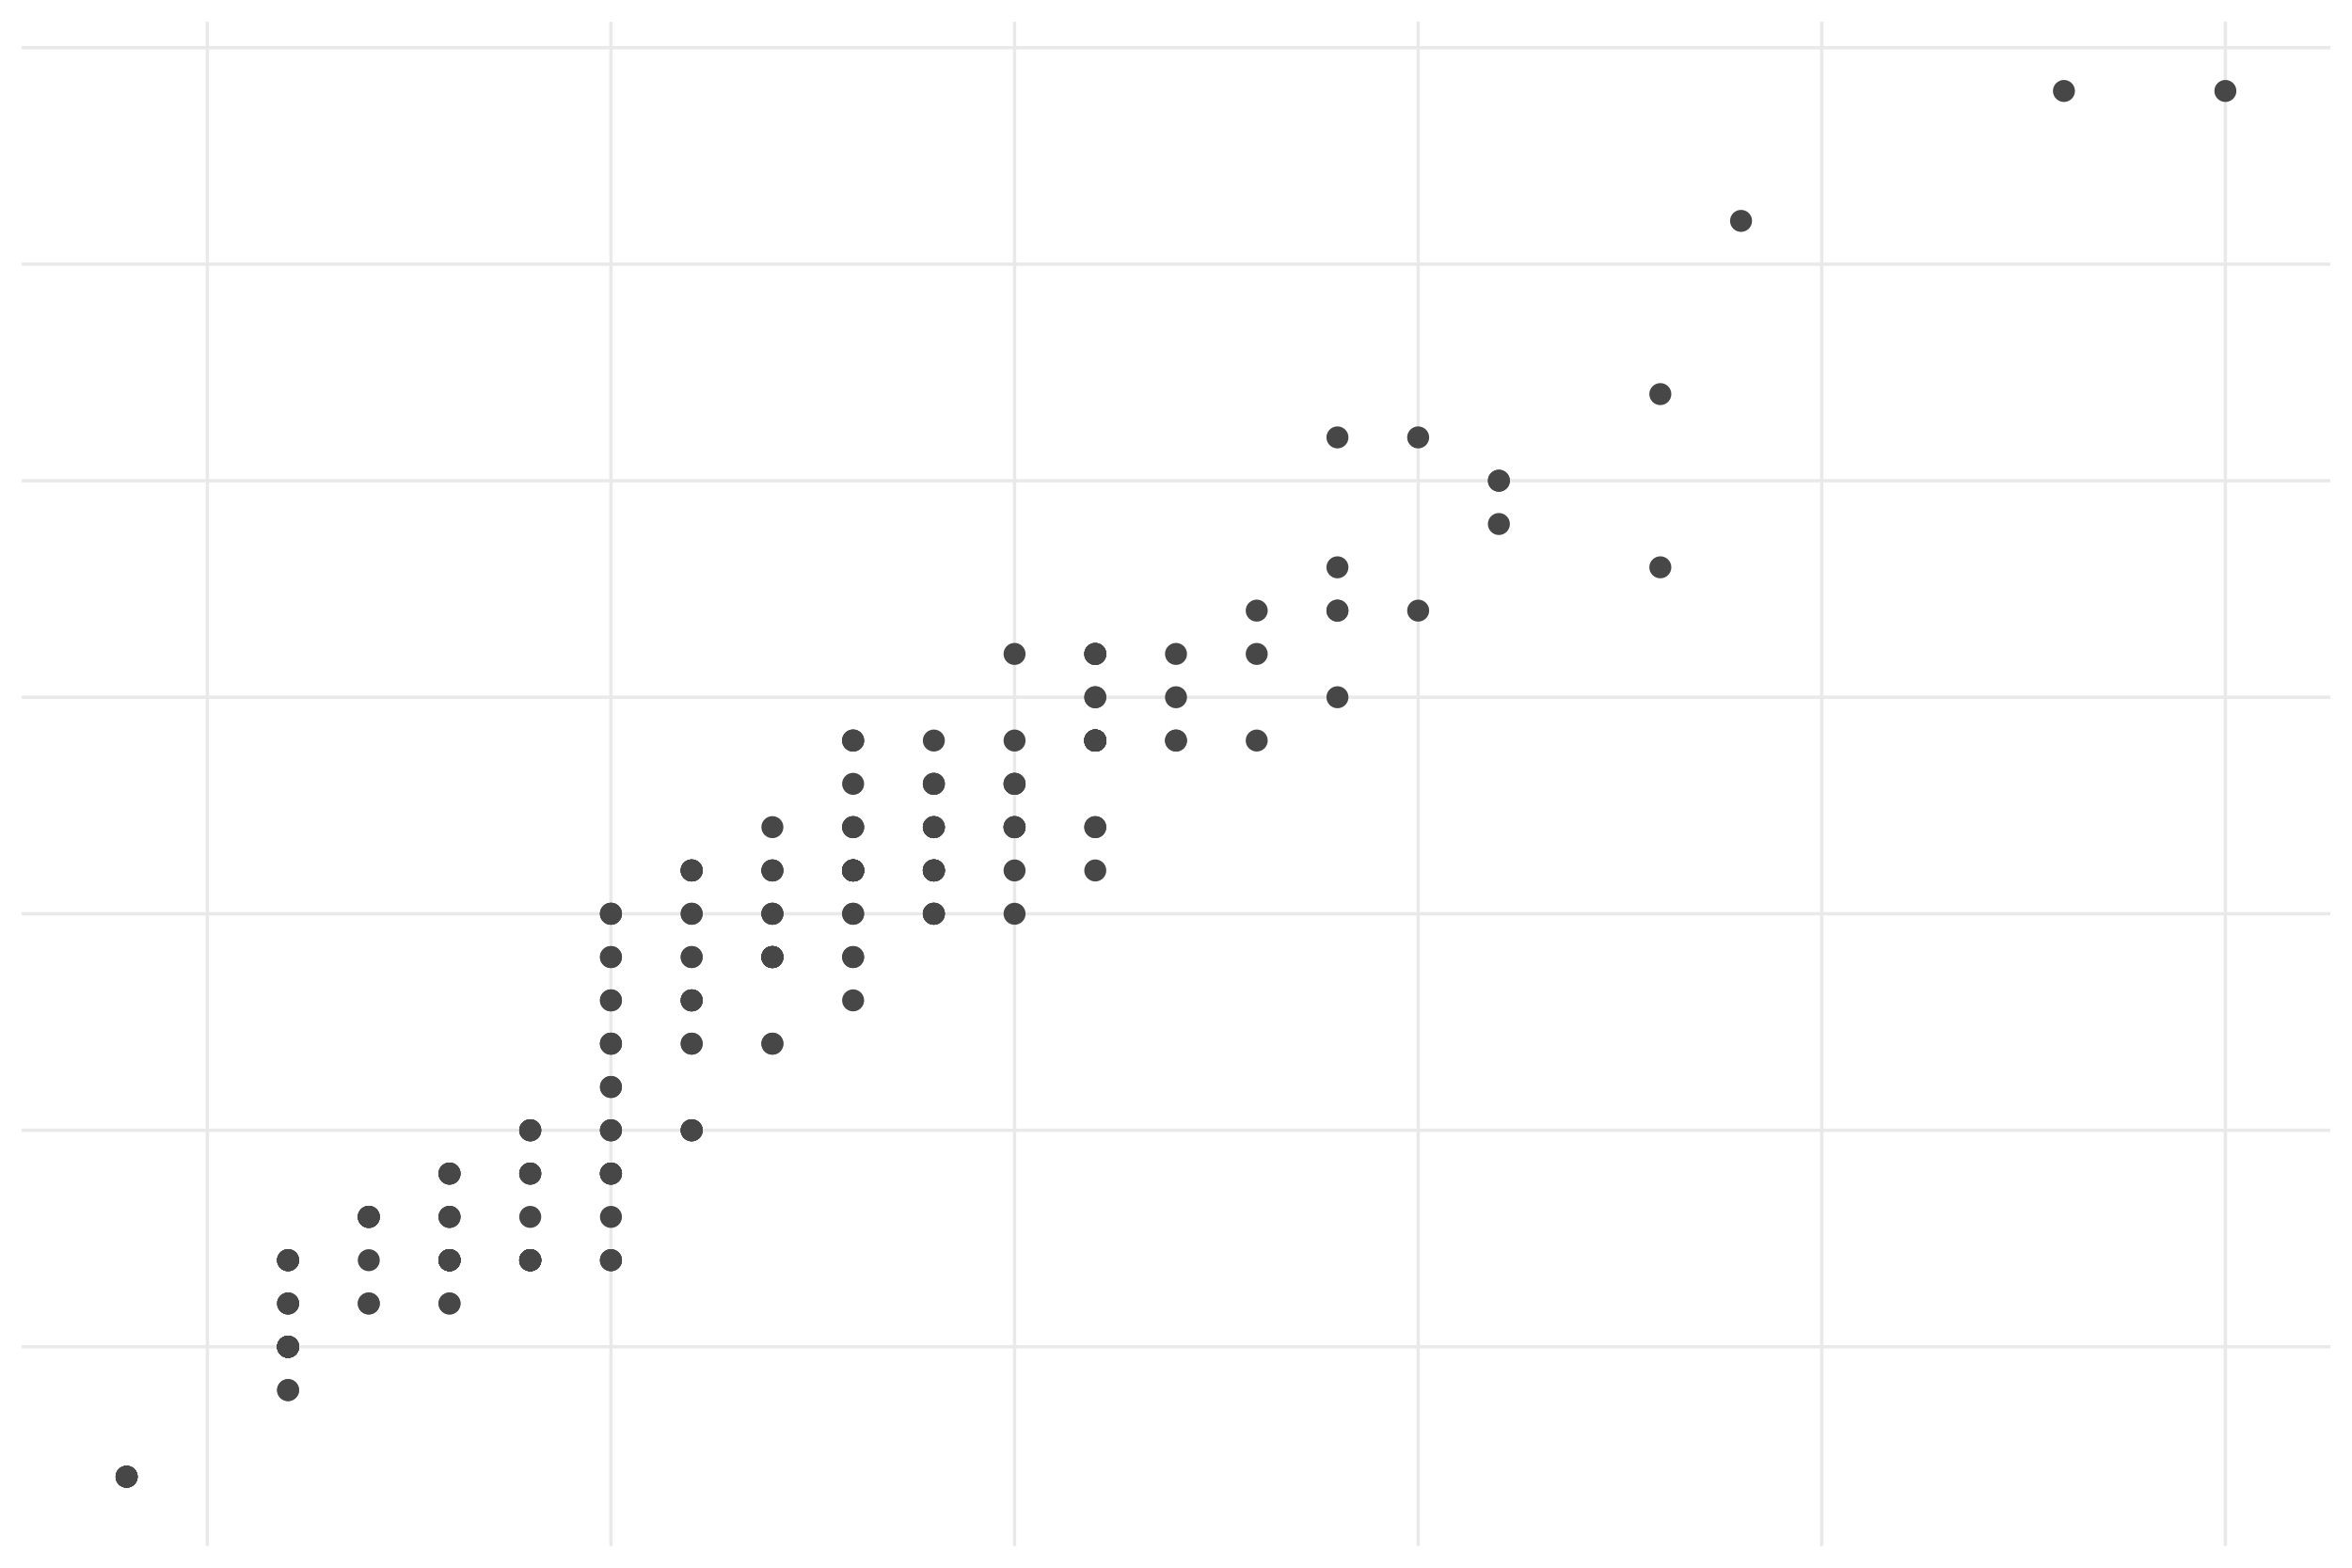 <svg xmlns="http://www.w3.org/2000/svg" xmlns:xlink="http://www.w3.org/1999/xlink" display="block" class="plt-container" width="705.0" height="470.0">
  <style type="text/css">
  .plt-container {
   font-family: Lucida Grande, sans-serif;
   user-select: none;
   -webkit-user-select: none;
   -moz-user-select: none;
   -ms-user-select: none;
}
text {
   text-rendering: optimizeLegibility;
}
#xXxprefixXx0 .plot-title {
fill: #474747;
font-weight: normal;
   font-style: normal;font-family: Lucida Grande, sans-serif;
font-size: 16.0px;

}
#xXxprefixXx0 .plot-subtitle {
fill: #474747;
font-weight: normal;
   font-style: normal;font-family: Lucida Grande, sans-serif;
font-size: 15.0px;

}
#xXxprefixXx0 .plot-caption {
fill: #474747;
font-weight: normal;
   font-style: normal;font-family: Lucida Grande, sans-serif;
font-size: 13.0px;

}
#xXxprefixXx0 .hyperlink-element {
fill: #118ed8;
font-weight: normal;
   font-style: normal;
}
#xXxprefixXx0 .legend-title {
fill: #474747;
font-weight: normal;
   font-style: normal;font-family: Lucida Grande, sans-serif;
font-size: 15.0px;

}
#xXxprefixXx0 .legend-item {
fill: #474747;
font-weight: normal;
   font-style: normal;font-family: Lucida Grande, sans-serif;
font-size: 13.0px;

}
#xXxprefixXx0 .axis-title-x {
fill: #474747;
font-weight: normal;
   font-style: normal;font-family: Lucida Grande, sans-serif;
font-size: 15.0px;

}
#xXxprefixXx0 .axis-text-x {
fill: #474747;
font-weight: normal;
   font-style: normal;font-family: Lucida Grande, sans-serif;
font-size: 13.0px;

}
#xXxprefixXx2 .axis-tooltip-text-x {
fill: #ffffff;
font-weight: normal;
   font-style: normal;font-family: Lucida Grande, sans-serif;
font-size: 13.0px;

}
#xXxprefixXx0 .axis-title-y {
fill: #474747;
font-weight: normal;
   font-style: normal;font-family: Lucida Grande, sans-serif;
font-size: 15.0px;

}
#xXxprefixXx0 .axis-text-y {
fill: #474747;
font-weight: normal;
   font-style: normal;font-family: Lucida Grande, sans-serif;
font-size: 13.0px;

}
#xXxprefixXx2 .axis-tooltip-text-y {
fill: #ffffff;
font-weight: normal;
   font-style: normal;font-family: Lucida Grande, sans-serif;
font-size: 13.0px;

}
#xXxprefixXx0 .facet-strip-text-x {
fill: #474747;
font-weight: normal;
   font-style: normal;font-family: Lucida Grande, sans-serif;
font-size: 13.0px;

}
#xXxprefixXx0 .facet-strip-text-y {
fill: #474747;
font-weight: normal;
   font-style: normal;font-family: Lucida Grande, sans-serif;
font-size: 13.0px;

}
#xXxprefixXx2 .tooltip-text {
fill: #474747;
font-weight: normal;
   font-style: normal;font-family: Lucida Grande, sans-serif;
font-size: 13.0px;

}
#xXxprefixXx2 .tooltip-title {
fill: #474747;
font-weight: bold;
   font-style: normal;font-family: Lucida Grande, sans-serif;
font-size: 13.0px;

}
#xXxprefixXx2 .tooltip-label {
fill: #474747;
font-weight: bold;
   font-style: normal;font-family: Lucida Grande, sans-serif;
font-size: 13.0px;

}

  </style>
  <g id="xXxprefixXx0">
    <path fill-rule="evenodd" fill="rgb(255,255,255)" fill-opacity="1.0" d="M0.0 0.0 L0.0 470.0 L705.0 470.0 L705.0 0.0 Z">
    </path>
    <g transform="translate(6.5 6.5 ) ">
      <g>
        <g transform="">
          <g>
            <line x1="55.65" y1="0.0" x2="55.65" y2="457.0" stroke="rgb(233,233,233)" stroke-opacity="1.0" stroke-width="1.0" fill="none">
            </line>
            <line x1="176.629" y1="0.0" x2="176.629" y2="457.0" stroke="rgb(233,233,233)" stroke-opacity="1.0" stroke-width="1.0" fill="none">
            </line>
            <line x1="297.608" y1="0.0" x2="297.608" y2="457.0" stroke="rgb(233,233,233)" stroke-opacity="1.0" stroke-width="1.0" fill="none">
            </line>
            <line x1="418.587" y1="0.0" x2="418.587" y2="457.0" stroke="rgb(233,233,233)" stroke-opacity="1.0" stroke-width="1.0" fill="none">
            </line>
            <line x1="539.566" y1="0.0" x2="539.566" y2="457.0" stroke="rgb(233,233,233)" stroke-opacity="1.0" stroke-width="1.0" fill="none">
            </line>
            <line x1="660.545" y1="0.0" x2="660.545" y2="457.0" stroke="rgb(233,233,233)" stroke-opacity="1.0" stroke-width="1.0" fill="none">
            </line>
          </g>
        </g>
        <g transform="">
          <g>
            <line x1="0.0" y1="397.278" x2="692.0" y2="397.278" stroke="rgb(233,233,233)" stroke-opacity="1.0" stroke-width="1.0" fill="none">
            </line>
            <line x1="0.0" y1="332.364" x2="692.0" y2="332.364" stroke="rgb(233,233,233)" stroke-opacity="1.0" stroke-width="1.0" fill="none">
            </line>
            <line x1="0.0" y1="267.449" x2="692.0" y2="267.449" stroke="rgb(233,233,233)" stroke-opacity="1.0" stroke-width="1.0" fill="none">
            </line>
            <line x1="0.0" y1="202.534" x2="692.0" y2="202.534" stroke="rgb(233,233,233)" stroke-opacity="1.0" stroke-width="1.0" fill="none">
            </line>
            <line x1="0.0" y1="137.619" x2="692.0" y2="137.619" stroke="rgb(233,233,233)" stroke-opacity="1.0" stroke-width="1.0" fill="none">
            </line>
            <line x1="0.0" y1="72.705" x2="692.0" y2="72.705" stroke="rgb(233,233,233)" stroke-opacity="1.0" stroke-width="1.0" fill="none">
            </line>
            <line x1="0.0" y1="7.79" x2="692.0" y2="7.79" stroke="rgb(233,233,233)" stroke-opacity="1.0" stroke-width="1.0" fill="none">
            </line>
          </g>
        </g>
        <g transform="translate(0.0 457.0 ) ">
        </g>
        <g transform="">
        </g>
      </g>
      <g clip-path="url(#xXxprefixXx1)" clip-bounds-jfx="[rect (0.0, 0.0), (692.0, 457.0)]">
        <g transform="">
          <g>
            <g>
              <g>
                <g >
                  <circle fill="#474747" stroke="#474747" stroke-opacity="0.0" stroke-width="0.0" cx="249.217" cy="215.517" r="3.3" />
                  <circle fill="#474747" stroke="#474747" stroke-opacity="0.0" stroke-width="0.0" cx="321.804" cy="215.517" r="3.3" />
                  <circle fill="#474747" stroke="#474747" stroke-opacity="0.0" stroke-width="0.0" cx="297.608" cy="189.551" r="3.3" />
                  <circle fill="#474747" stroke="#474747" stroke-opacity="0.0" stroke-width="0.0" cx="321.804" cy="202.534" r="3.3" />
                  <circle fill="#474747" stroke="#474747" stroke-opacity="0.0" stroke-width="0.0" cx="200.825" cy="254.466" r="3.3" />
                  <circle fill="#474747" stroke="#474747" stroke-opacity="0.0" stroke-width="0.0" cx="249.217" cy="254.466" r="3.3" />
                  <circle fill="#474747" stroke="#474747" stroke-opacity="0.0" stroke-width="0.0" cx="249.217" cy="241.483" r="3.3" />
                  <circle fill="#474747" stroke="#474747" stroke-opacity="0.0" stroke-width="0.0" cx="249.217" cy="254.466" r="3.3" />
                  <circle fill="#474747" stroke="#474747" stroke-opacity="0.0" stroke-width="0.0" cx="200.825" cy="267.449" r="3.3" />
                  <circle fill="#474747" stroke="#474747" stroke-opacity="0.0" stroke-width="0.0" cx="297.608" cy="228.5" r="3.3" />
                  <circle fill="#474747" stroke="#474747" stroke-opacity="0.0" stroke-width="0.0" cx="273.413" cy="241.483" r="3.3" />
                  <circle fill="#474747" stroke="#474747" stroke-opacity="0.0" stroke-width="0.0" cx="176.629" cy="267.449" r="3.3" />
                  <circle fill="#474747" stroke="#474747" stroke-opacity="0.0" stroke-width="0.0" cx="225.021" cy="267.449" r="3.3" />
                  <circle fill="#474747" stroke="#474747" stroke-opacity="0.0" stroke-width="0.0" cx="225.021" cy="267.449" r="3.3" />
                  <circle fill="#474747" stroke="#474747" stroke-opacity="0.0" stroke-width="0.0" cx="176.629" cy="267.449" r="3.3" />
                  <circle fill="#474747" stroke="#474747" stroke-opacity="0.0" stroke-width="0.0" cx="176.629" cy="280.432" r="3.3" />
                  <circle fill="#474747" stroke="#474747" stroke-opacity="0.0" stroke-width="0.0" cx="225.021" cy="267.449" r="3.3" />
                  <circle fill="#474747" stroke="#474747" stroke-opacity="0.0" stroke-width="0.0" cx="200.825" cy="293.415" r="3.3" />
                  <circle fill="#474747" stroke="#474747" stroke-opacity="0.0" stroke-width="0.0" cx="152.434" cy="332.364" r="3.3" />
                  <circle fill="#474747" stroke="#474747" stroke-opacity="0.0" stroke-width="0.0" cx="79.846" cy="397.278" r="3.3" />
                  <circle fill="#474747" stroke="#474747" stroke-opacity="0.0" stroke-width="0.0" cx="152.434" cy="332.364" r="3.3" />
                  <circle fill="#474747" stroke="#474747" stroke-opacity="0.0" stroke-width="0.0" cx="128.238" cy="371.312" r="3.3" />
                  <circle fill="#474747" stroke="#474747" stroke-opacity="0.0" stroke-width="0.0" cx="104.042" cy="371.312" r="3.3" />
                  <circle fill="#474747" stroke="#474747" stroke-opacity="0.0" stroke-width="0.0" cx="200.825" cy="254.466" r="3.3" />
                  <circle fill="#474747" stroke="#474747" stroke-opacity="0.0" stroke-width="0.0" cx="176.629" cy="293.415" r="3.3" />
                  <circle fill="#474747" stroke="#474747" stroke-opacity="0.0" stroke-width="0.0" cx="200.825" cy="254.466" r="3.3" />
                  <circle fill="#474747" stroke="#474747" stroke-opacity="0.0" stroke-width="0.0" cx="176.629" cy="267.449" r="3.3" />
                  <circle fill="#474747" stroke="#474747" stroke-opacity="0.0" stroke-width="0.0" cx="176.629" cy="280.432" r="3.3" />
                  <circle fill="#474747" stroke="#474747" stroke-opacity="0.0" stroke-width="0.0" cx="152.434" cy="345.347" r="3.3" />
                  <circle fill="#474747" stroke="#474747" stroke-opacity="0.0" stroke-width="0.0" cx="79.846" cy="410.261" r="3.3" />
                  <circle fill="#474747" stroke="#474747" stroke-opacity="0.0" stroke-width="0.0" cx="79.846" cy="397.278" r="3.3" />
                  <circle fill="#474747" stroke="#474747" stroke-opacity="0.0" stroke-width="0.0" cx="152.434" cy="371.312" r="3.3" />
                  <circle fill="#474747" stroke="#474747" stroke-opacity="0.0" stroke-width="0.0" cx="273.413" cy="241.483" r="3.3" />
                  <circle fill="#474747" stroke="#474747" stroke-opacity="0.0" stroke-width="0.0" cx="346" cy="202.534" r="3.3" />
                  <circle fill="#474747" stroke="#474747" stroke-opacity="0.0" stroke-width="0.0" cx="249.217" cy="254.466" r="3.3" />
                  <circle fill="#474747" stroke="#474747" stroke-opacity="0.0" stroke-width="0.0" cx="249.217" cy="215.517" r="3.3" />
                  <circle fill="#474747" stroke="#474747" stroke-opacity="0.0" stroke-width="0.0" cx="225.021" cy="254.466" r="3.3" />
                  <circle fill="#474747" stroke="#474747" stroke-opacity="0.0" stroke-width="0.0" cx="249.217" cy="280.432" r="3.3" />
                  <circle fill="#474747" stroke="#474747" stroke-opacity="0.0" stroke-width="0.0" cx="225.021" cy="280.432" r="3.3" />
                  <circle fill="#474747" stroke="#474747" stroke-opacity="0.0" stroke-width="0.0" cx="200.825" cy="306.398" r="3.3" />
                  <circle fill="#474747" stroke="#474747" stroke-opacity="0.0" stroke-width="0.0" cx="200.825" cy="306.398" r="3.3" />
                  <circle fill="#474747" stroke="#474747" stroke-opacity="0.0" stroke-width="0.0" cx="225.021" cy="280.432" r="3.3" />
                  <circle fill="#474747" stroke="#474747" stroke-opacity="0.0" stroke-width="0.0" cx="225.021" cy="280.432" r="3.3" />
                  <circle fill="#474747" stroke="#474747" stroke-opacity="0.0" stroke-width="0.0" cx="79.846" cy="371.312" r="3.3" />
                  <circle fill="#474747" stroke="#474747" stroke-opacity="0.0" stroke-width="0.0" cx="176.629" cy="306.398" r="3.3" />
                  <circle fill="#474747" stroke="#474747" stroke-opacity="0.0" stroke-width="0.0" cx="176.629" cy="319.381" r="3.3" />
                  <circle fill="#474747" stroke="#474747" stroke-opacity="0.0" stroke-width="0.0" cx="200.825" cy="293.415" r="3.3" />
                  <circle fill="#474747" stroke="#474747" stroke-opacity="0.0" stroke-width="0.0" cx="200.825" cy="293.415" r="3.3" />
                  <circle fill="#474747" stroke="#474747" stroke-opacity="0.0" stroke-width="0.0" cx="176.629" cy="345.347" r="3.3" />
                  <circle fill="#474747" stroke="#474747" stroke-opacity="0.0" stroke-width="0.0" cx="152.434" cy="358.33" r="3.3" />
                  <circle fill="#474747" stroke="#474747" stroke-opacity="0.0" stroke-width="0.0" cx="128.238" cy="371.312" r="3.3" />
                  <circle fill="#474747" stroke="#474747" stroke-opacity="0.0" stroke-width="0.0" cx="152.434" cy="371.312" r="3.3" />
                  <circle fill="#474747" stroke="#474747" stroke-opacity="0.0" stroke-width="0.0" cx="152.434" cy="345.347" r="3.3" />
                  <circle fill="#474747" stroke="#474747" stroke-opacity="0.0" stroke-width="0.0" cx="152.434" cy="345.347" r="3.3" />
                  <circle fill="#474747" stroke="#474747" stroke-opacity="0.0" stroke-width="0.0" cx="31.455" cy="436.227" r="3.3" />
                  <circle fill="#474747" stroke="#474747" stroke-opacity="0.0" stroke-width="0.0" cx="79.846" cy="371.312" r="3.3" />
                  <circle fill="#474747" stroke="#474747" stroke-opacity="0.0" stroke-width="0.0" cx="79.846" cy="397.278" r="3.3" />
                  <circle fill="#474747" stroke="#474747" stroke-opacity="0.0" stroke-width="0.0" cx="128.238" cy="371.312" r="3.3" />
                  <circle fill="#474747" stroke="#474747" stroke-opacity="0.0" stroke-width="0.0" cx="128.238" cy="371.312" r="3.3" />
                  <circle fill="#474747" stroke="#474747" stroke-opacity="0.0" stroke-width="0.0" cx="31.455" cy="436.227" r="3.3" />
                  <circle fill="#474747" stroke="#474747" stroke-opacity="0.0" stroke-width="0.0" cx="128.238" cy="371.312" r="3.3" />
                  <circle fill="#474747" stroke="#474747" stroke-opacity="0.0" stroke-width="0.0" cx="79.846" cy="384.295" r="3.3" />
                  <circle fill="#474747" stroke="#474747" stroke-opacity="0.0" stroke-width="0.0" cx="128.238" cy="358.33" r="3.3" />
                  <circle fill="#474747" stroke="#474747" stroke-opacity="0.0" stroke-width="0.0" cx="79.846" cy="397.278" r="3.3" />
                  <circle fill="#474747" stroke="#474747" stroke-opacity="0.0" stroke-width="0.0" cx="104.042" cy="384.295" r="3.3" />
                  <circle fill="#474747" stroke="#474747" stroke-opacity="0.0" stroke-width="0.0" cx="31.455" cy="436.227" r="3.3" />
                  <circle fill="#474747" stroke="#474747" stroke-opacity="0.0" stroke-width="0.0" cx="128.238" cy="371.312" r="3.3" />
                  <circle fill="#474747" stroke="#474747" stroke-opacity="0.0" stroke-width="0.0" cx="128.238" cy="371.312" r="3.3" />
                  <circle fill="#474747" stroke="#474747" stroke-opacity="0.0" stroke-width="0.0" cx="104.042" cy="384.295" r="3.3" />
                  <circle fill="#474747" stroke="#474747" stroke-opacity="0.0" stroke-width="0.0" cx="31.455" cy="436.227" r="3.3" />
                  <circle fill="#474747" stroke="#474747" stroke-opacity="0.0" stroke-width="0.0" cx="79.846" cy="397.278" r="3.3" />
                  <circle fill="#474747" stroke="#474747" stroke-opacity="0.0" stroke-width="0.0" cx="79.846" cy="384.295" r="3.3" />
                  <circle fill="#474747" stroke="#474747" stroke-opacity="0.0" stroke-width="0.0" cx="128.238" cy="371.312" r="3.3" />
                  <circle fill="#474747" stroke="#474747" stroke-opacity="0.0" stroke-width="0.0" cx="79.846" cy="397.278" r="3.3" />
                  <circle fill="#474747" stroke="#474747" stroke-opacity="0.0" stroke-width="0.0" cx="79.846" cy="371.312" r="3.3" />
                  <circle fill="#474747" stroke="#474747" stroke-opacity="0.0" stroke-width="0.0" cx="79.846" cy="371.312" r="3.3" />
                  <circle fill="#474747" stroke="#474747" stroke-opacity="0.0" stroke-width="0.0" cx="104.042" cy="358.33" r="3.3" />
                  <circle fill="#474747" stroke="#474747" stroke-opacity="0.0" stroke-width="0.0" cx="152.434" cy="371.312" r="3.3" />
                  <circle fill="#474747" stroke="#474747" stroke-opacity="0.0" stroke-width="0.0" cx="176.629" cy="345.347" r="3.3" />
                  <circle fill="#474747" stroke="#474747" stroke-opacity="0.0" stroke-width="0.0" cx="152.434" cy="371.312" r="3.3" />
                  <circle fill="#474747" stroke="#474747" stroke-opacity="0.0" stroke-width="0.0" cx="128.238" cy="345.347" r="3.3" />
                  <circle fill="#474747" stroke="#474747" stroke-opacity="0.0" stroke-width="0.0" cx="128.238" cy="345.347" r="3.3" />
                  <circle fill="#474747" stroke="#474747" stroke-opacity="0.0" stroke-width="0.0" cx="128.238" cy="371.312" r="3.3" />
                  <circle fill="#474747" stroke="#474747" stroke-opacity="0.0" stroke-width="0.0" cx="152.434" cy="371.312" r="3.3" />
                  <circle fill="#474747" stroke="#474747" stroke-opacity="0.0" stroke-width="0.0" cx="152.434" cy="371.312" r="3.3" />
                  <circle fill="#474747" stroke="#474747" stroke-opacity="0.0" stroke-width="0.0" cx="128.238" cy="384.295" r="3.3" />
                  <circle fill="#474747" stroke="#474747" stroke-opacity="0.0" stroke-width="0.0" cx="128.238" cy="384.295" r="3.3" />
                  <circle fill="#474747" stroke="#474747" stroke-opacity="0.0" stroke-width="0.0" cx="128.238" cy="371.312" r="3.3" />
                  <circle fill="#474747" stroke="#474747" stroke-opacity="0.0" stroke-width="0.0" cx="79.846" cy="397.278" r="3.3" />
                  <circle fill="#474747" stroke="#474747" stroke-opacity="0.0" stroke-width="0.0" cx="128.238" cy="371.312" r="3.3" />
                  <circle fill="#474747" stroke="#474747" stroke-opacity="0.0" stroke-width="0.0" cx="249.217" cy="254.466" r="3.3" />
                  <circle fill="#474747" stroke="#474747" stroke-opacity="0.0" stroke-width="0.0" cx="249.217" cy="267.449" r="3.3" />
                  <circle fill="#474747" stroke="#474747" stroke-opacity="0.0" stroke-width="0.0" cx="225.021" cy="254.466" r="3.3" />
                  <circle fill="#474747" stroke="#474747" stroke-opacity="0.0" stroke-width="0.0" cx="200.825" cy="280.432" r="3.3" />
                  <circle fill="#474747" stroke="#474747" stroke-opacity="0.0" stroke-width="0.0" cx="176.629" cy="319.381" r="3.3" />
                  <circle fill="#474747" stroke="#474747" stroke-opacity="0.0" stroke-width="0.0" cx="176.629" cy="306.398" r="3.3" />
                  <circle fill="#474747" stroke="#474747" stroke-opacity="0.0" stroke-width="0.0" cx="176.629" cy="293.415" r="3.3" />
                  <circle fill="#474747" stroke="#474747" stroke-opacity="0.0" stroke-width="0.0" cx="176.629" cy="306.398" r="3.3" />
                  <circle fill="#474747" stroke="#474747" stroke-opacity="0.0" stroke-width="0.0" cx="152.434" cy="332.364" r="3.3" />
                  <circle fill="#474747" stroke="#474747" stroke-opacity="0.0" stroke-width="0.0" cx="491.175" cy="163.585" r="3.3" />
                  <circle fill="#474747" stroke="#474747" stroke-opacity="0.0" stroke-width="0.0" cx="394.392" cy="176.568" r="3.3" />
                  <circle fill="#474747" stroke="#474747" stroke-opacity="0.0" stroke-width="0.0" cx="418.587" cy="176.568" r="3.3" />
                  <circle fill="#474747" stroke="#474747" stroke-opacity="0.0" stroke-width="0.0" cx="370.196" cy="215.517" r="3.3" />
                  <circle fill="#474747" stroke="#474747" stroke-opacity="0.0" stroke-width="0.0" cx="394.392" cy="176.568" r="3.3" />
                  <circle fill="#474747" stroke="#474747" stroke-opacity="0.0" stroke-width="0.0" cx="442.783" cy="150.602" r="3.3" />
                  <circle fill="#474747" stroke="#474747" stroke-opacity="0.0" stroke-width="0.0" cx="418.587" cy="124.636" r="3.3" />
                  <circle fill="#474747" stroke="#474747" stroke-opacity="0.0" stroke-width="0.0" cx="394.392" cy="124.636" r="3.3" />
                  <circle fill="#474747" stroke="#474747" stroke-opacity="0.0" stroke-width="0.0" cx="321.804" cy="215.517" r="3.3" />
                  <circle fill="#474747" stroke="#474747" stroke-opacity="0.0" stroke-width="0.0" cx="249.217" cy="254.466" r="3.3" />
                  <circle fill="#474747" stroke="#474747" stroke-opacity="0.0" stroke-width="0.0" cx="249.217" cy="241.483" r="3.3" />
                  <circle fill="#474747" stroke="#474747" stroke-opacity="0.0" stroke-width="0.0" cx="321.804" cy="202.534" r="3.3" />
                  <circle fill="#474747" stroke="#474747" stroke-opacity="0.0" stroke-width="0.0" cx="321.804" cy="189.551" r="3.3" />
                  <circle fill="#474747" stroke="#474747" stroke-opacity="0.0" stroke-width="0.0" cx="249.217" cy="254.466" r="3.3" />
                  <circle fill="#474747" stroke="#474747" stroke-opacity="0.0" stroke-width="0.0" cx="249.217" cy="254.466" r="3.3" />
                  <circle fill="#474747" stroke="#474747" stroke-opacity="0.0" stroke-width="0.0" cx="273.413" cy="228.5" r="3.3" />
                  <circle fill="#474747" stroke="#474747" stroke-opacity="0.0" stroke-width="0.0" cx="273.413" cy="254.466" r="3.3" />
                  <circle fill="#474747" stroke="#474747" stroke-opacity="0.0" stroke-width="0.0" cx="273.413" cy="215.517" r="3.3" />
                  <circle fill="#474747" stroke="#474747" stroke-opacity="0.0" stroke-width="0.0" cx="297.608" cy="228.5" r="3.3" />
                  <circle fill="#474747" stroke="#474747" stroke-opacity="0.0" stroke-width="0.0" cx="297.608" cy="241.483" r="3.3" />
                  <circle fill="#474747" stroke="#474747" stroke-opacity="0.0" stroke-width="0.0" cx="225.021" cy="280.432" r="3.3" />
                  <circle fill="#474747" stroke="#474747" stroke-opacity="0.0" stroke-width="0.0" cx="200.825" cy="280.432" r="3.3" />
                  <circle fill="#474747" stroke="#474747" stroke-opacity="0.0" stroke-width="0.0" cx="225.021" cy="280.432" r="3.3" />
                  <circle fill="#474747" stroke="#474747" stroke-opacity="0.0" stroke-width="0.0" cx="225.021" cy="306.398" r="3.3" />
                  <circle fill="#474747" stroke="#474747" stroke-opacity="0.0" stroke-width="0.0" cx="176.629" cy="345.347" r="3.3" />
                  <circle fill="#474747" stroke="#474747" stroke-opacity="0.0" stroke-width="0.0" cx="176.629" cy="332.364" r="3.3" />
                  <circle fill="#474747" stroke="#474747" stroke-opacity="0.0" stroke-width="0.0" cx="152.434" cy="371.312" r="3.3" />
                  <circle fill="#474747" stroke="#474747" stroke-opacity="0.0" stroke-width="0.0" cx="31.455" cy="436.227" r="3.3" />
                  <circle fill="#474747" stroke="#474747" stroke-opacity="0.0" stroke-width="0.0" cx="152.434" cy="345.347" r="3.3" />
                  <circle fill="#474747" stroke="#474747" stroke-opacity="0.0" stroke-width="0.0" cx="128.238" cy="358.33" r="3.3" />
                  <circle fill="#474747" stroke="#474747" stroke-opacity="0.0" stroke-width="0.0" cx="79.846" cy="410.261" r="3.3" />
                  <circle fill="#474747" stroke="#474747" stroke-opacity="0.0" stroke-width="0.0" cx="79.846" cy="397.278" r="3.3" />
                  <circle fill="#474747" stroke="#474747" stroke-opacity="0.0" stroke-width="0.0" cx="104.042" cy="358.33" r="3.3" />
                  <circle fill="#474747" stroke="#474747" stroke-opacity="0.0" stroke-width="0.0" cx="104.042" cy="358.33" r="3.3" />
                  <circle fill="#474747" stroke="#474747" stroke-opacity="0.0" stroke-width="0.0" cx="79.846" cy="397.278" r="3.3" />
                  <circle fill="#474747" stroke="#474747" stroke-opacity="0.0" stroke-width="0.0" cx="79.846" cy="371.312" r="3.3" />
                  <circle fill="#474747" stroke="#474747" stroke-opacity="0.0" stroke-width="0.0" cx="79.846" cy="384.295" r="3.3" />
                  <circle fill="#474747" stroke="#474747" stroke-opacity="0.0" stroke-width="0.0" cx="104.042" cy="358.33" r="3.3" />
                  <circle fill="#474747" stroke="#474747" stroke-opacity="0.0" stroke-width="0.0" cx="152.434" cy="371.312" r="3.3" />
                  <circle fill="#474747" stroke="#474747" stroke-opacity="0.0" stroke-width="0.0" cx="128.238" cy="345.347" r="3.3" />
                  <circle fill="#474747" stroke="#474747" stroke-opacity="0.0" stroke-width="0.0" cx="128.238" cy="345.347" r="3.3" />
                  <circle fill="#474747" stroke="#474747" stroke-opacity="0.0" stroke-width="0.0" cx="128.238" cy="371.312" r="3.3" />
                  <circle fill="#474747" stroke="#474747" stroke-opacity="0.0" stroke-width="0.0" cx="321.804" cy="215.517" r="3.3" />
                  <circle fill="#474747" stroke="#474747" stroke-opacity="0.0" stroke-width="0.0" cx="273.413" cy="241.483" r="3.3" />
                  <circle fill="#474747" stroke="#474747" stroke-opacity="0.0" stroke-width="0.0" cx="370.196" cy="189.551" r="3.3" />
                  <circle fill="#474747" stroke="#474747" stroke-opacity="0.0" stroke-width="0.0" cx="370.196" cy="176.568" r="3.3" />
                  <circle fill="#474747" stroke="#474747" stroke-opacity="0.0" stroke-width="0.0" cx="273.413" cy="241.483" r="3.3" />
                  <circle fill="#474747" stroke="#474747" stroke-opacity="0.0" stroke-width="0.0" cx="273.413" cy="254.466" r="3.3" />
                  <circle fill="#474747" stroke="#474747" stroke-opacity="0.0" stroke-width="0.0" cx="249.217" cy="254.466" r="3.3" />
                  <circle fill="#474747" stroke="#474747" stroke-opacity="0.0" stroke-width="0.0" cx="273.413" cy="267.449" r="3.3" />
                  <circle fill="#474747" stroke="#474747" stroke-opacity="0.0" stroke-width="0.0" cx="273.413" cy="267.449" r="3.3" />
                  <circle fill="#474747" stroke="#474747" stroke-opacity="0.0" stroke-width="0.0" cx="152.434" cy="371.312" r="3.3" />
                  <circle fill="#474747" stroke="#474747" stroke-opacity="0.0" stroke-width="0.0" cx="176.629" cy="371.312" r="3.3" />
                  <circle fill="#474747" stroke="#474747" stroke-opacity="0.0" stroke-width="0.0" cx="152.434" cy="332.364" r="3.3" />
                  <circle fill="#474747" stroke="#474747" stroke-opacity="0.0" stroke-width="0.0" cx="104.042" cy="358.33" r="3.3" />
                  <circle fill="#474747" stroke="#474747" stroke-opacity="0.0" stroke-width="0.0" cx="249.217" cy="254.466" r="3.3" />
                  <circle fill="#474747" stroke="#474747" stroke-opacity="0.0" stroke-width="0.0" cx="200.825" cy="254.466" r="3.3" />
                  <circle fill="#474747" stroke="#474747" stroke-opacity="0.0" stroke-width="0.0" cx="225.021" cy="241.483" r="3.3" />
                  <circle fill="#474747" stroke="#474747" stroke-opacity="0.0" stroke-width="0.0" cx="249.217" cy="228.5" r="3.3" />
                  <circle fill="#474747" stroke="#474747" stroke-opacity="0.0" stroke-width="0.0" cx="200.825" cy="267.449" r="3.3" />
                  <circle fill="#474747" stroke="#474747" stroke-opacity="0.0" stroke-width="0.0" cx="249.217" cy="267.449" r="3.3" />
                  <circle fill="#474747" stroke="#474747" stroke-opacity="0.0" stroke-width="0.0" cx="249.217" cy="280.432" r="3.3" />
                  <circle fill="#474747" stroke="#474747" stroke-opacity="0.0" stroke-width="0.0" cx="297.608" cy="241.483" r="3.3" />
                  <circle fill="#474747" stroke="#474747" stroke-opacity="0.0" stroke-width="0.0" cx="273.413" cy="267.449" r="3.3" />
                  <circle fill="#474747" stroke="#474747" stroke-opacity="0.0" stroke-width="0.0" cx="297.608" cy="254.466" r="3.3" />
                  <circle fill="#474747" stroke="#474747" stroke-opacity="0.0" stroke-width="0.0" cx="249.217" cy="293.415" r="3.3" />
                  <circle fill="#474747" stroke="#474747" stroke-opacity="0.0" stroke-width="0.0" cx="321.804" cy="254.466" r="3.3" />
                  <circle fill="#474747" stroke="#474747" stroke-opacity="0.0" stroke-width="0.0" cx="273.413" cy="254.466" r="3.3" />
                  <circle fill="#474747" stroke="#474747" stroke-opacity="0.0" stroke-width="0.0" cx="273.413" cy="254.466" r="3.3" />
                  <circle fill="#474747" stroke="#474747" stroke-opacity="0.0" stroke-width="0.0" cx="273.413" cy="254.466" r="3.3" />
                  <circle fill="#474747" stroke="#474747" stroke-opacity="0.0" stroke-width="0.0" cx="297.608" cy="267.449" r="3.3" />
                  <circle fill="#474747" stroke="#474747" stroke-opacity="0.0" stroke-width="0.0" cx="297.608" cy="241.483" r="3.3" />
                  <circle fill="#474747" stroke="#474747" stroke-opacity="0.0" stroke-width="0.0" cx="273.413" cy="267.449" r="3.3" />
                  <circle fill="#474747" stroke="#474747" stroke-opacity="0.0" stroke-width="0.0" cx="297.608" cy="241.483" r="3.3" />
                  <circle fill="#474747" stroke="#474747" stroke-opacity="0.0" stroke-width="0.0" cx="176.629" cy="332.364" r="3.3" />
                  <circle fill="#474747" stroke="#474747" stroke-opacity="0.0" stroke-width="0.0" cx="200.825" cy="332.364" r="3.3" />
                  <circle fill="#474747" stroke="#474747" stroke-opacity="0.0" stroke-width="0.0" cx="176.629" cy="345.347" r="3.3" />
                  <circle fill="#474747" stroke="#474747" stroke-opacity="0.0" stroke-width="0.0" cx="176.629" cy="371.312" r="3.3" />
                  <circle fill="#474747" stroke="#474747" stroke-opacity="0.0" stroke-width="0.0" cx="200.825" cy="332.364" r="3.3" />
                  <circle fill="#474747" stroke="#474747" stroke-opacity="0.0" stroke-width="0.0" cx="152.434" cy="371.312" r="3.3" />
                  <circle fill="#474747" stroke="#474747" stroke-opacity="0.0" stroke-width="0.0" cx="321.804" cy="215.517" r="3.3" />
                  <circle fill="#474747" stroke="#474747" stroke-opacity="0.0" stroke-width="0.0" cx="321.804" cy="241.483" r="3.3" />
                  <circle fill="#474747" stroke="#474747" stroke-opacity="0.0" stroke-width="0.0" cx="321.804" cy="189.551" r="3.3" />
                  <circle fill="#474747" stroke="#474747" stroke-opacity="0.0" stroke-width="0.0" cx="321.804" cy="189.551" r="3.3" />
                  <circle fill="#474747" stroke="#474747" stroke-opacity="0.0" stroke-width="0.0" cx="249.217" cy="254.466" r="3.3" />
                  <circle fill="#474747" stroke="#474747" stroke-opacity="0.0" stroke-width="0.0" cx="249.217" cy="254.466" r="3.3" />
                  <circle fill="#474747" stroke="#474747" stroke-opacity="0.0" stroke-width="0.0" cx="273.413" cy="228.5" r="3.3" />
                  <circle fill="#474747" stroke="#474747" stroke-opacity="0.0" stroke-width="0.0" cx="321.804" cy="241.483" r="3.3" />
                  <circle fill="#474747" stroke="#474747" stroke-opacity="0.0" stroke-width="0.0" cx="321.804" cy="215.517" r="3.3" />
                  <circle fill="#474747" stroke="#474747" stroke-opacity="0.0" stroke-width="0.0" cx="321.804" cy="189.551" r="3.3" />
                  <circle fill="#474747" stroke="#474747" stroke-opacity="0.0" stroke-width="0.0" cx="346" cy="189.551" r="3.3" />
                  <circle fill="#474747" stroke="#474747" stroke-opacity="0.0" stroke-width="0.0" cx="249.217" cy="254.466" r="3.3" />
                  <circle fill="#474747" stroke="#474747" stroke-opacity="0.0" stroke-width="0.0" cx="249.217" cy="254.466" r="3.3" />
                  <circle fill="#474747" stroke="#474747" stroke-opacity="0.0" stroke-width="0.0" cx="249.217" cy="241.483" r="3.3" />
                  <circle fill="#474747" stroke="#474747" stroke-opacity="0.0" stroke-width="0.0" cx="394.392" cy="202.534" r="3.3" />
                  <circle fill="#474747" stroke="#474747" stroke-opacity="0.0" stroke-width="0.0" cx="394.392" cy="163.585" r="3.3" />
                  <circle fill="#474747" stroke="#474747" stroke-opacity="0.0" stroke-width="0.0" cx="442.783" cy="137.619" r="3.3" />
                  <circle fill="#474747" stroke="#474747" stroke-opacity="0.0" stroke-width="0.0" cx="491.175" cy="111.653" r="3.3" />
                  <circle fill="#474747" stroke="#474747" stroke-opacity="0.0" stroke-width="0.0" cx="442.783" cy="137.619" r="3.3" />
                  <circle fill="#474747" stroke="#474747" stroke-opacity="0.0" stroke-width="0.0" cx="79.846" cy="397.278" r="3.3" />
                  <circle fill="#474747" stroke="#474747" stroke-opacity="0.0" stroke-width="0.0" cx="128.238" cy="358.33" r="3.3" />
                  <circle fill="#474747" stroke="#474747" stroke-opacity="0.0" stroke-width="0.0" cx="176.629" cy="332.364" r="3.3" />
                  <circle fill="#474747" stroke="#474747" stroke-opacity="0.0" stroke-width="0.0" cx="200.825" cy="332.364" r="3.3" />
                  <circle fill="#474747" stroke="#474747" stroke-opacity="0.0" stroke-width="0.0" cx="225.021" cy="306.398" r="3.3" />
                  <circle fill="#474747" stroke="#474747" stroke-opacity="0.0" stroke-width="0.0" cx="176.629" cy="371.312" r="3.3" />
                  <circle fill="#474747" stroke="#474747" stroke-opacity="0.0" stroke-width="0.0" cx="176.629" cy="345.347" r="3.3" />
                  <circle fill="#474747" stroke="#474747" stroke-opacity="0.0" stroke-width="0.0" cx="176.629" cy="358.33" r="3.3" />
                  <circle fill="#474747" stroke="#474747" stroke-opacity="0.0" stroke-width="0.0" cx="200.825" cy="332.364" r="3.3" />
                  <circle fill="#474747" stroke="#474747" stroke-opacity="0.0" stroke-width="0.0" cx="321.804" cy="215.517" r="3.3" />
                  <circle fill="#474747" stroke="#474747" stroke-opacity="0.0" stroke-width="0.0" cx="273.413" cy="254.466" r="3.3" />
                  <circle fill="#474747" stroke="#474747" stroke-opacity="0.0" stroke-width="0.0" cx="321.804" cy="215.517" r="3.3" />
                  <circle fill="#474747" stroke="#474747" stroke-opacity="0.0" stroke-width="0.0" cx="346" cy="215.517" r="3.3" />
                  <circle fill="#474747" stroke="#474747" stroke-opacity="0.0" stroke-width="0.0" cx="225.021" cy="280.432" r="3.3" />
                  <circle fill="#474747" stroke="#474747" stroke-opacity="0.0" stroke-width="0.0" cx="612.154" cy="20.773" r="3.3" />
                  <circle fill="#474747" stroke="#474747" stroke-opacity="0.0" stroke-width="0.0" cx="321.804" cy="215.517" r="3.3" />
                  <circle fill="#474747" stroke="#474747" stroke-opacity="0.0" stroke-width="0.0" cx="273.413" cy="254.466" r="3.3" />
                  <circle fill="#474747" stroke="#474747" stroke-opacity="0.0" stroke-width="0.0" cx="346" cy="215.517" r="3.3" />
                  <circle fill="#474747" stroke="#474747" stroke-opacity="0.0" stroke-width="0.0" cx="321.804" cy="215.517" r="3.3" />
                  <circle fill="#474747" stroke="#474747" stroke-opacity="0.0" stroke-width="0.0" cx="321.804" cy="215.517" r="3.3" />
                  <circle fill="#474747" stroke="#474747" stroke-opacity="0.0" stroke-width="0.0" cx="321.804" cy="215.517" r="3.3" />
                  <circle fill="#474747" stroke="#474747" stroke-opacity="0.0" stroke-width="0.0" cx="200.825" cy="293.415" r="3.3" />
                  <circle fill="#474747" stroke="#474747" stroke-opacity="0.0" stroke-width="0.0" cx="225.021" cy="280.432" r="3.3" />
                  <circle fill="#474747" stroke="#474747" stroke-opacity="0.0" stroke-width="0.0" cx="660.545" cy="20.773" r="3.3" />
                  <circle fill="#474747" stroke="#474747" stroke-opacity="0.0" stroke-width="0.0" cx="515.371" cy="59.722" r="3.3" />
                  <circle fill="#474747" stroke="#474747" stroke-opacity="0.0" stroke-width="0.0" cx="321.804" cy="215.517" r="3.3" />
                  <circle fill="#474747" stroke="#474747" stroke-opacity="0.0" stroke-width="0.0" cx="273.413" cy="254.466" r="3.3" />
                  <circle fill="#474747" stroke="#474747" stroke-opacity="0.0" stroke-width="0.0" cx="297.608" cy="228.5" r="3.3" />
                  <circle fill="#474747" stroke="#474747" stroke-opacity="0.0" stroke-width="0.0" cx="297.608" cy="215.517" r="3.3" />
                  <circle fill="#474747" stroke="#474747" stroke-opacity="0.0" stroke-width="0.0" cx="321.804" cy="215.517" r="3.3" />
                  <circle fill="#474747" stroke="#474747" stroke-opacity="0.0" stroke-width="0.0" cx="249.217" cy="215.517" r="3.3" />
                  <circle fill="#474747" stroke="#474747" stroke-opacity="0.0" stroke-width="0.0" cx="273.413" cy="228.5" r="3.3" />
                  <circle fill="#474747" stroke="#474747" stroke-opacity="0.0" stroke-width="0.0" cx="321.804" cy="215.517" r="3.3" />
                  <circle fill="#474747" stroke="#474747" stroke-opacity="0.0" stroke-width="0.0" cx="200.825" cy="254.466" r="3.3" />
                  <circle fill="#474747" stroke="#474747" stroke-opacity="0.0" stroke-width="0.0" cx="249.217" cy="254.466" r="3.3" />
                  <circle fill="#474747" stroke="#474747" stroke-opacity="0.0" stroke-width="0.0" cx="225.021" cy="254.466" r="3.3" />
                </g>
              </g>
            </g>
          </g>
        </g>
        <defs>
          <clipPath id="xXxprefixXx1">
            <rect x="0.0" y="0.0" width="692.0" height="457.0">
            </rect>
          </clipPath>
        </defs>
      </g>
      <g>
      </g>
    </g>
    <path fill="rgb(0,0,0)" fill-opacity="0.0" stroke="rgb(71,71,71)" stroke-opacity="1.0" stroke-width="0.0" d="M0.0 0.0 L0.0 470.0 L705.0 470.0 L705.0 0.0 Z" pointer-events="none">
    </path>
  </g>
  <g id="xXxprefixXx2">
  </g>
</svg>
